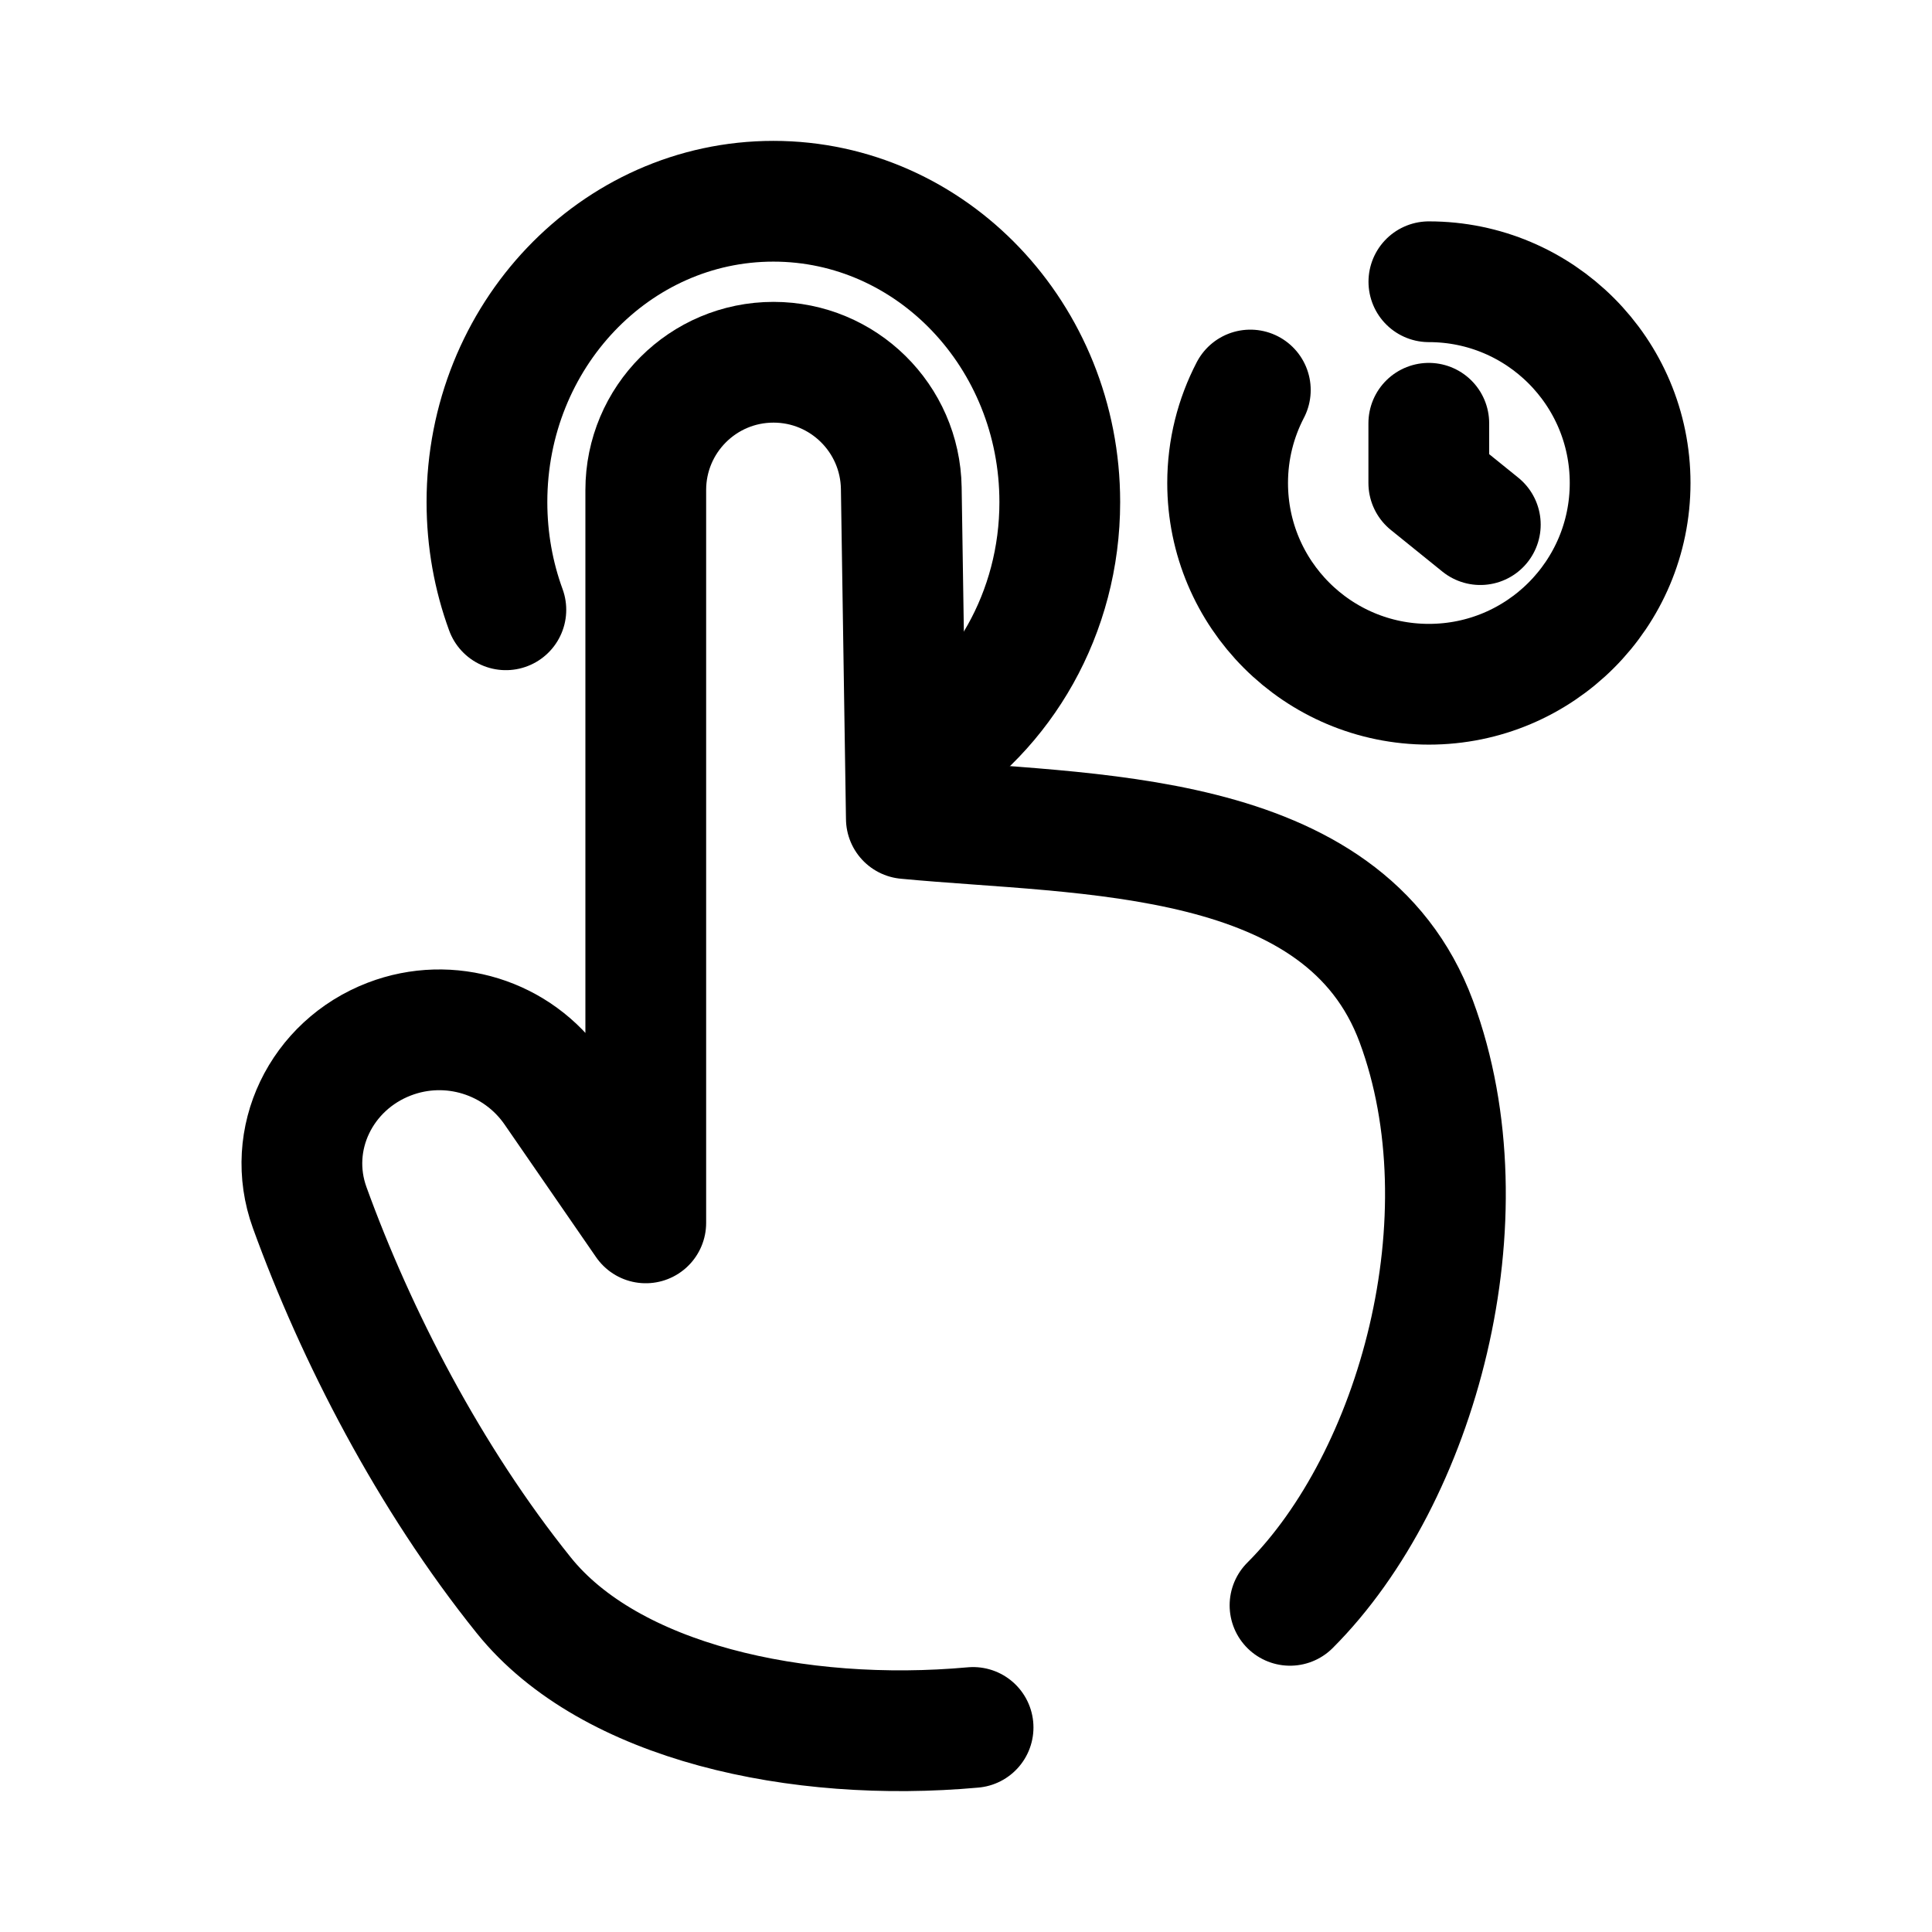 <svg width="24" height="24" viewBox="0 0 24 24" fill="none" xmlns="http://www.w3.org/2000/svg">
<path d="M12.088 21.459C9.914 21.656 7.576 21.147 6.507 19.818C5.334 18.359 4.422 16.588 3.847 15.001C3.539 14.15 3.991 13.232 4.836 12.908C5.584 12.621 6.431 12.884 6.886 13.544L8.022 15.191V6.087C8.022 5.211 8.732 4.5 9.609 4.5C10.476 4.5 11.182 5.196 11.196 6.063L11.259 10.169C13.48 10.381 16.696 10.266 17.594 12.69C18.498 15.13 17.608 18.359 16.025 19.942" stroke="black" stroke-width="1.5" stroke-linecap="round" stroke-linejoin="round"/>
<path d="M6.284 7.575C6.132 7.16 6.049 6.708 6.049 6.237C6.049 4.173 7.642 2.5 9.607 2.5C11.572 2.5 13.165 4.173 13.165 6.237C13.165 7.616 12.453 8.821 11.394 9.469" stroke="black" stroke-width="1.5" stroke-linecap="round" stroke-linejoin="round"/>
<path d="M15.532 4.845C15.352 5.191 15.25 5.583 15.25 6C15.25 7.381 16.369 8.5 17.75 8.5C19.131 8.5 20.25 7.381 20.25 6C20.25 4.619 19.131 3.5 17.75 3.5" stroke="black" stroke-width="1.5" stroke-linecap="round" stroke-linejoin="round"/>
<path d="M17.749 5.258V6L18.389 6.517" stroke="black" stroke-width="1.5" stroke-linecap="round" stroke-linejoin="round"/>
</svg>